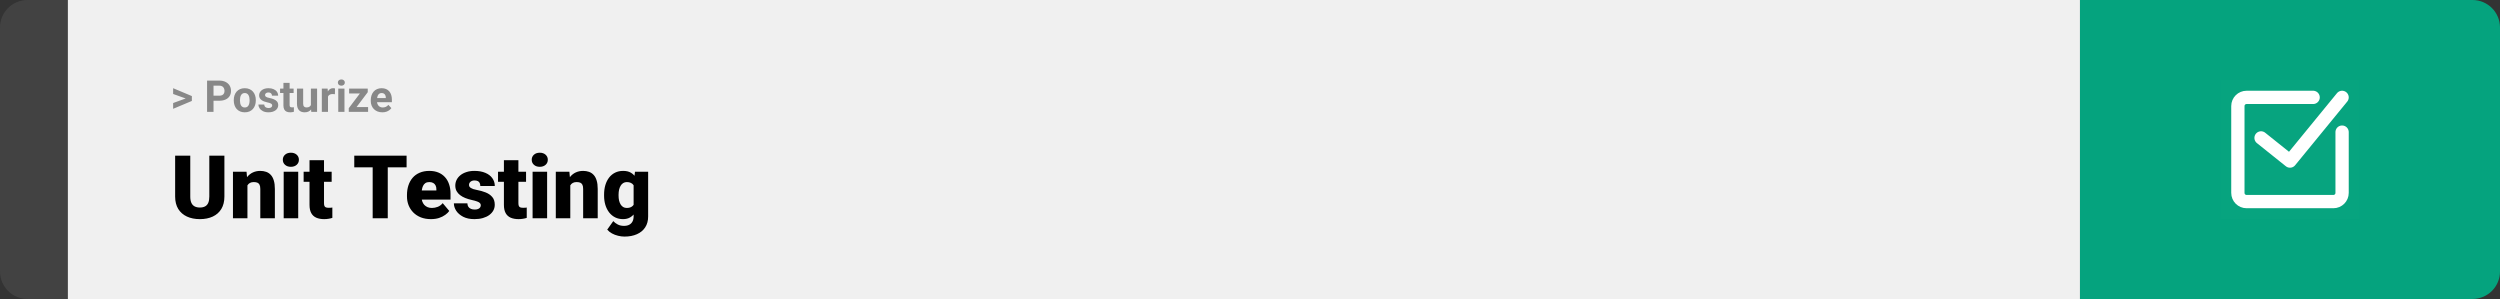 <svg width="1363" height="163" viewBox="0 0 1363 163" fill="none" xmlns="http://www.w3.org/2000/svg">
<rect x="0" y="0" width="1363" height="163" fill="#333333" stroke="none"/>
<path d="M0 15C0 6.716 6.716 0 15 0H37V163H15C6.716 163 0 156.284 0 148V15Z" fill="#424242"/>
<rect width="1097" height="163" transform="translate(37)" fill="#F0F0F0"/>
<path d="M101.906 53.922L94.394 51.238V48.086L104.602 52.375V54.637L101.906 53.922ZM94.394 56.172L101.918 53.43L104.602 52.785V55.035L94.394 59.324V56.172ZM119.543 54.918H115.195V52.176H119.543C120.215 52.176 120.762 52.066 121.184 51.848C121.605 51.621 121.914 51.309 122.109 50.91C122.305 50.512 122.402 50.062 122.402 49.562C122.402 49.055 122.305 48.582 122.109 48.145C121.914 47.707 121.605 47.355 121.184 47.09C120.762 46.824 120.215 46.691 119.543 46.691H116.414V61H112.898V43.938H119.543C120.879 43.938 122.023 44.18 122.977 44.664C123.938 45.141 124.672 45.801 125.18 46.645C125.688 47.488 125.941 48.453 125.941 49.539C125.941 50.641 125.688 51.594 125.18 52.398C124.672 53.203 123.938 53.824 122.977 54.262C122.023 54.699 120.879 54.918 119.543 54.918ZM127.453 54.789V54.543C127.453 53.613 127.586 52.758 127.852 51.977C128.117 51.188 128.504 50.504 129.012 49.926C129.52 49.348 130.145 48.898 130.887 48.578C131.629 48.25 132.48 48.086 133.441 48.086C134.402 48.086 135.258 48.25 136.008 48.578C136.758 48.898 137.387 49.348 137.895 49.926C138.41 50.504 138.801 51.188 139.066 51.977C139.332 52.758 139.465 53.613 139.465 54.543V54.789C139.465 55.711 139.332 56.566 139.066 57.355C138.801 58.137 138.41 58.82 137.895 59.406C137.387 59.984 136.762 60.434 136.02 60.754C135.277 61.074 134.426 61.234 133.465 61.234C132.504 61.234 131.648 61.074 130.898 60.754C130.156 60.434 129.527 59.984 129.012 59.406C128.504 58.82 128.117 58.137 127.852 57.355C127.586 56.566 127.453 55.711 127.453 54.789ZM130.828 54.543V54.789C130.828 55.32 130.875 55.816 130.969 56.277C131.062 56.738 131.211 57.145 131.414 57.496C131.625 57.84 131.898 58.109 132.234 58.305C132.57 58.5 132.98 58.598 133.465 58.598C133.934 58.598 134.336 58.5 134.672 58.305C135.008 58.109 135.277 57.84 135.48 57.496C135.684 57.145 135.832 56.738 135.926 56.277C136.027 55.816 136.078 55.32 136.078 54.789V54.543C136.078 54.027 136.027 53.543 135.926 53.09C135.832 52.629 135.68 52.223 135.469 51.871C135.266 51.512 134.996 51.23 134.66 51.027C134.324 50.824 133.918 50.723 133.441 50.723C132.965 50.723 132.559 50.824 132.223 51.027C131.895 51.23 131.625 51.512 131.414 51.871C131.211 52.223 131.062 52.629 130.969 53.09C130.875 53.543 130.828 54.027 130.828 54.543ZM148.395 57.496C148.395 57.254 148.324 57.035 148.184 56.84C148.043 56.645 147.781 56.465 147.398 56.301C147.023 56.129 146.48 55.973 145.77 55.832C145.129 55.691 144.531 55.516 143.977 55.305C143.43 55.086 142.953 54.824 142.547 54.52C142.148 54.215 141.836 53.855 141.609 53.441C141.383 53.02 141.27 52.539 141.27 52C141.27 51.469 141.383 50.969 141.609 50.5C141.844 50.031 142.176 49.617 142.605 49.258C143.043 48.891 143.574 48.605 144.199 48.402C144.832 48.191 145.543 48.086 146.332 48.086C147.434 48.086 148.379 48.262 149.168 48.613C149.965 48.965 150.574 49.449 150.996 50.066C151.426 50.676 151.641 51.371 151.641 52.152H148.266C148.266 51.824 148.195 51.531 148.055 51.273C147.922 51.008 147.711 50.801 147.422 50.652C147.141 50.496 146.773 50.418 146.32 50.418C145.945 50.418 145.621 50.484 145.348 50.617C145.074 50.742 144.863 50.914 144.715 51.133C144.574 51.344 144.504 51.578 144.504 51.836C144.504 52.031 144.543 52.207 144.621 52.363C144.707 52.512 144.844 52.648 145.031 52.773C145.219 52.898 145.461 53.016 145.758 53.125C146.062 53.227 146.438 53.32 146.883 53.406C147.797 53.594 148.613 53.84 149.332 54.145C150.051 54.441 150.621 54.848 151.043 55.363C151.465 55.871 151.676 56.539 151.676 57.367C151.676 57.93 151.551 58.445 151.301 58.914C151.051 59.383 150.691 59.793 150.223 60.145C149.754 60.488 149.191 60.758 148.535 60.953C147.887 61.141 147.156 61.234 146.344 61.234C145.164 61.234 144.164 61.023 143.344 60.602C142.531 60.18 141.914 59.645 141.492 58.996C141.078 58.34 140.871 57.668 140.871 56.98H144.07C144.086 57.441 144.203 57.812 144.422 58.094C144.648 58.375 144.934 58.578 145.277 58.703C145.629 58.828 146.008 58.891 146.414 58.891C146.852 58.891 147.215 58.832 147.504 58.715C147.793 58.59 148.012 58.426 148.16 58.223C148.316 58.012 148.395 57.77 148.395 57.496ZM160.078 48.32V50.711H152.695V48.32H160.078ZM154.523 45.191H157.898V57.18C157.898 57.547 157.945 57.828 158.039 58.023C158.141 58.219 158.289 58.355 158.484 58.434C158.68 58.504 158.926 58.539 159.223 58.539C159.434 58.539 159.621 58.531 159.785 58.516C159.957 58.492 160.102 58.469 160.219 58.445L160.23 60.93C159.941 61.023 159.629 61.098 159.293 61.152C158.957 61.207 158.586 61.234 158.18 61.234C157.438 61.234 156.789 61.113 156.234 60.871C155.688 60.621 155.266 60.223 154.969 59.676C154.672 59.129 154.523 58.41 154.523 57.52V45.191ZM169.5 57.965V48.32H172.875V61H169.699L169.5 57.965ZM169.875 55.363L170.871 55.34C170.871 56.184 170.773 56.969 170.578 57.695C170.383 58.414 170.09 59.039 169.699 59.57C169.309 60.094 168.816 60.504 168.223 60.801C167.629 61.09 166.93 61.234 166.125 61.234C165.508 61.234 164.938 61.148 164.414 60.977C163.898 60.797 163.453 60.52 163.078 60.145C162.711 59.762 162.422 59.273 162.211 58.68C162.008 58.078 161.906 57.355 161.906 56.512V48.32H165.281V56.535C165.281 56.91 165.324 57.227 165.41 57.484C165.504 57.742 165.633 57.953 165.797 58.117C165.961 58.281 166.152 58.398 166.371 58.469C166.598 58.539 166.848 58.574 167.121 58.574C167.816 58.574 168.363 58.434 168.762 58.152C169.168 57.871 169.453 57.488 169.617 57.004C169.789 56.512 169.875 55.965 169.875 55.363ZM178.828 51.086V61H175.453V48.32H178.629L178.828 51.086ZM182.648 48.238L182.59 51.367C182.426 51.344 182.227 51.324 181.992 51.309C181.766 51.285 181.559 51.273 181.371 51.273C180.895 51.273 180.48 51.336 180.129 51.461C179.785 51.578 179.496 51.754 179.262 51.988C179.035 52.223 178.863 52.508 178.746 52.844C178.637 53.18 178.574 53.562 178.559 53.992L177.879 53.781C177.879 52.961 177.961 52.207 178.125 51.52C178.289 50.824 178.527 50.219 178.84 49.703C179.16 49.188 179.551 48.789 180.012 48.508C180.473 48.227 181 48.086 181.594 48.086C181.781 48.086 181.973 48.102 182.168 48.133C182.363 48.156 182.523 48.191 182.648 48.238ZM187.805 48.32V61H184.418V48.32H187.805ZM184.207 45.016C184.207 44.523 184.379 44.117 184.723 43.797C185.066 43.477 185.527 43.316 186.105 43.316C186.676 43.316 187.133 43.477 187.477 43.797C187.828 44.117 188.004 44.523 188.004 45.016C188.004 45.508 187.828 45.914 187.477 46.234C187.133 46.555 186.676 46.715 186.105 46.715C185.527 46.715 185.066 46.555 184.723 46.234C184.379 45.914 184.207 45.508 184.207 45.016ZM200.684 58.363V61H191.051V58.363H200.684ZM200.496 50.266L192.41 61H190.148V58.996L198.199 48.32H200.496V50.266ZM199.301 48.32V50.969H190.336V48.32H199.301ZM208.453 61.234C207.469 61.234 206.586 61.078 205.805 60.766C205.023 60.445 204.359 60.004 203.812 59.441C203.273 58.879 202.859 58.227 202.57 57.484C202.281 56.734 202.137 55.938 202.137 55.094V54.625C202.137 53.664 202.273 52.785 202.547 51.988C202.82 51.191 203.211 50.5 203.719 49.914C204.234 49.328 204.859 48.879 205.594 48.566C206.328 48.246 207.156 48.086 208.078 48.086C208.977 48.086 209.773 48.234 210.469 48.531C211.164 48.828 211.746 49.25 212.215 49.797C212.691 50.344 213.051 51 213.293 51.766C213.535 52.523 213.656 53.367 213.656 54.297V55.703H203.578V53.453H210.34V53.195C210.34 52.727 210.254 52.309 210.082 51.941C209.918 51.566 209.668 51.27 209.332 51.051C208.996 50.832 208.566 50.723 208.043 50.723C207.598 50.723 207.215 50.82 206.895 51.016C206.574 51.211 206.312 51.484 206.109 51.836C205.914 52.188 205.766 52.602 205.664 53.078C205.57 53.547 205.523 54.062 205.523 54.625V55.094C205.523 55.602 205.594 56.07 205.734 56.5C205.883 56.93 206.09 57.301 206.355 57.613C206.629 57.926 206.957 58.168 207.34 58.34C207.73 58.512 208.172 58.598 208.664 58.598C209.273 58.598 209.84 58.48 210.363 58.246C210.895 58.004 211.352 57.641 211.734 57.156L213.375 58.938C213.109 59.32 212.746 59.688 212.285 60.039C211.832 60.391 211.285 60.68 210.645 60.906C210.004 61.125 209.273 61.234 208.453 61.234Z" fill="#888888"/>
<path d="M114.117 84.875H122.344V107.164C122.344 109.82 121.789 112.07 120.68 113.914C119.57 115.742 118.016 117.125 116.016 118.062C114.016 119 111.664 119.469 108.961 119.469C106.289 119.469 103.938 119 101.906 118.062C99.891 117.125 98.312 115.742 97.172 113.914C96.047 112.07 95.484 109.82 95.484 107.164V84.875H103.734V107.164C103.734 108.57 103.938 109.719 104.344 110.609C104.75 111.484 105.344 112.125 106.125 112.531C106.906 112.938 107.852 113.141 108.961 113.141C110.086 113.141 111.031 112.938 111.797 112.531C112.562 112.125 113.141 111.484 113.531 110.609C113.922 109.719 114.117 108.57 114.117 107.164V84.875ZM134.906 99.055V119H127.008V93.641H134.414L134.906 99.055ZM133.969 105.453L132.117 105.5C132.117 103.562 132.352 101.836 132.82 100.32C133.289 98.789 133.953 97.492 134.812 96.43C135.672 95.367 136.695 94.562 137.883 94.016C139.086 93.453 140.422 93.172 141.891 93.172C143.062 93.172 144.133 93.344 145.102 93.688C146.086 94.031 146.93 94.586 147.633 95.352C148.352 96.117 148.898 97.133 149.273 98.398C149.664 99.648 149.859 101.195 149.859 103.039V119H141.914V103.016C141.914 102 141.773 101.227 141.492 100.695C141.211 100.148 140.805 99.773 140.273 99.57C139.742 99.367 139.094 99.266 138.328 99.266C137.516 99.266 136.828 99.422 136.266 99.734C135.703 100.047 135.25 100.484 134.906 101.047C134.578 101.594 134.336 102.242 134.18 102.992C134.039 103.742 133.969 104.562 133.969 105.453ZM162.586 93.641V119H154.664V93.641H162.586ZM154.195 87.102C154.195 85.977 154.602 85.055 155.414 84.336C156.227 83.617 157.281 83.258 158.578 83.258C159.875 83.258 160.93 83.617 161.742 84.336C162.555 85.055 162.961 85.977 162.961 87.102C162.961 88.227 162.555 89.148 161.742 89.867C160.93 90.586 159.875 90.945 158.578 90.945C157.281 90.945 156.227 90.586 155.414 89.867C154.602 89.148 154.195 88.227 154.195 87.102ZM180.82 93.641V99.125H165.539V93.641H180.82ZM168.75 87.336H176.648V110.727C176.648 111.398 176.727 111.922 176.883 112.297C177.039 112.656 177.305 112.914 177.68 113.07C178.07 113.211 178.586 113.281 179.227 113.281C179.68 113.281 180.055 113.273 180.352 113.258C180.648 113.227 180.93 113.188 181.195 113.141V118.789C180.523 119.008 179.82 119.172 179.086 119.281C178.352 119.406 177.57 119.469 176.742 119.469C175.055 119.469 173.609 119.203 172.406 118.672C171.219 118.141 170.312 117.305 169.688 116.164C169.062 115.023 168.75 113.539 168.75 111.711V87.336ZM211.406 84.875V119H203.18V84.875H211.406ZM221.672 84.875V91.227H193.148V84.875H221.672ZM234.961 119.469C232.898 119.469 231.055 119.148 229.43 118.508C227.805 117.852 226.43 116.953 225.305 115.812C224.195 114.672 223.344 113.359 222.75 111.875C222.172 110.391 221.883 108.82 221.883 107.164V106.273C221.883 104.414 222.141 102.695 222.656 101.117C223.172 99.523 223.938 98.133 224.953 96.945C225.969 95.758 227.242 94.836 228.773 94.18C230.305 93.508 232.086 93.172 234.117 93.172C235.914 93.172 237.523 93.461 238.945 94.039C240.367 94.617 241.57 95.445 242.555 96.523C243.555 97.602 244.312 98.906 244.828 100.438C245.359 101.969 245.625 103.688 245.625 105.594V108.805H224.906V103.859H237.914V103.25C237.93 102.406 237.781 101.688 237.469 101.094C237.172 100.5 236.734 100.047 236.156 99.734C235.578 99.422 234.875 99.266 234.047 99.266C233.188 99.266 232.477 99.453 231.914 99.828C231.367 100.203 230.938 100.719 230.625 101.375C230.328 102.016 230.117 102.758 229.992 103.602C229.867 104.445 229.805 105.336 229.805 106.273V107.164C229.805 108.102 229.93 108.953 230.18 109.719C230.445 110.484 230.82 111.141 231.305 111.688C231.805 112.219 232.398 112.633 233.086 112.93C233.789 113.227 234.586 113.375 235.477 113.375C236.555 113.375 237.617 113.172 238.664 112.766C239.711 112.359 240.609 111.688 241.359 110.75L244.945 115.016C244.43 115.75 243.695 116.461 242.742 117.148C241.805 117.836 240.68 118.398 239.367 118.836C238.055 119.258 236.586 119.469 234.961 119.469ZM262.125 111.875C262.125 111.438 261.977 111.062 261.68 110.75C261.398 110.422 260.898 110.125 260.18 109.859C259.461 109.578 258.453 109.297 257.156 109.016C255.922 108.75 254.758 108.398 253.664 107.961C252.586 107.523 251.641 106.992 250.828 106.367C250.016 105.742 249.375 105 248.906 104.141C248.453 103.281 248.227 102.297 248.227 101.188C248.227 100.109 248.453 99.094 248.906 98.141C249.375 97.172 250.055 96.32 250.945 95.586C251.852 94.836 252.953 94.25 254.25 93.828C255.547 93.391 257.023 93.172 258.68 93.172C260.961 93.172 262.93 93.523 264.586 94.227C266.242 94.914 267.516 95.883 268.406 97.133C269.312 98.367 269.766 99.797 269.766 101.422H261.867C261.867 100.781 261.758 100.234 261.539 99.781C261.336 99.328 261 98.984 260.531 98.75C260.062 98.5 259.438 98.375 258.656 98.375C258.109 98.375 257.609 98.477 257.156 98.68C256.719 98.883 256.367 99.164 256.102 99.523C255.836 99.883 255.703 100.305 255.703 100.789C255.703 101.133 255.781 101.445 255.938 101.727C256.109 101.992 256.367 102.242 256.711 102.477C257.055 102.695 257.492 102.898 258.023 103.086C258.555 103.258 259.195 103.414 259.945 103.555C261.648 103.867 263.242 104.312 264.727 104.891C266.211 105.469 267.414 106.289 268.336 107.352C269.273 108.414 269.742 109.844 269.742 111.641C269.742 112.766 269.484 113.805 268.969 114.758C268.453 115.695 267.711 116.523 266.742 117.242C265.773 117.945 264.609 118.492 263.25 118.883C261.891 119.273 260.359 119.469 258.656 119.469C256.234 119.469 254.188 119.039 252.516 118.18C250.844 117.305 249.578 116.211 248.719 114.898C247.875 113.57 247.453 112.227 247.453 110.867H254.812C254.844 111.648 255.031 112.289 255.375 112.789C255.734 113.289 256.211 113.656 256.805 113.891C257.398 114.125 258.086 114.242 258.867 114.242C259.586 114.242 260.18 114.141 260.648 113.938C261.133 113.734 261.5 113.461 261.75 113.117C262 112.758 262.125 112.344 262.125 111.875ZM286.805 93.641V99.125H271.523V93.641H286.805ZM274.734 87.336H282.633V110.727C282.633 111.398 282.711 111.922 282.867 112.297C283.023 112.656 283.289 112.914 283.664 113.07C284.055 113.211 284.57 113.281 285.211 113.281C285.664 113.281 286.039 113.273 286.336 113.258C286.633 113.227 286.914 113.188 287.18 113.141V118.789C286.508 119.008 285.805 119.172 285.07 119.281C284.336 119.406 283.555 119.469 282.727 119.469C281.039 119.469 279.594 119.203 278.391 118.672C277.203 118.141 276.297 117.305 275.672 116.164C275.047 115.023 274.734 113.539 274.734 111.711V87.336ZM298.289 93.641V119H290.367V93.641H298.289ZM289.898 87.102C289.898 85.977 290.305 85.055 291.117 84.336C291.93 83.617 292.984 83.258 294.281 83.258C295.578 83.258 296.633 83.617 297.445 84.336C298.258 85.055 298.664 85.977 298.664 87.102C298.664 88.227 298.258 89.148 297.445 89.867C296.633 90.586 295.578 90.945 294.281 90.945C292.984 90.945 291.93 90.586 291.117 89.867C290.305 89.148 289.898 88.227 289.898 87.102ZM310.922 99.055V119H303.023V93.641H310.43L310.922 99.055ZM309.984 105.453L308.133 105.5C308.133 103.562 308.367 101.836 308.836 100.32C309.305 98.789 309.969 97.492 310.828 96.43C311.688 95.367 312.711 94.562 313.898 94.016C315.102 93.453 316.438 93.172 317.906 93.172C319.078 93.172 320.148 93.344 321.117 93.688C322.102 94.031 322.945 94.586 323.648 95.352C324.367 96.117 324.914 97.133 325.289 98.398C325.68 99.648 325.875 101.195 325.875 103.039V119H317.93V103.016C317.93 102 317.789 101.227 317.508 100.695C317.227 100.148 316.82 99.773 316.289 99.57C315.758 99.367 315.109 99.266 314.344 99.266C313.531 99.266 312.844 99.422 312.281 99.734C311.719 100.047 311.266 100.484 310.922 101.047C310.594 101.594 310.352 102.242 310.195 102.992C310.055 103.742 309.984 104.562 309.984 105.453ZM346.195 93.641H353.367V118.016C353.367 120.359 352.828 122.344 351.75 123.969C350.672 125.609 349.164 126.852 347.227 127.695C345.305 128.555 343.055 128.984 340.477 128.984C339.336 128.984 338.172 128.836 336.984 128.539C335.797 128.258 334.688 127.836 333.656 127.273C332.625 126.711 331.758 126.016 331.055 125.188L334.359 120.547C335 121.266 335.805 121.875 336.773 122.375C337.742 122.891 338.883 123.148 340.195 123.148C341.336 123.148 342.289 122.945 343.055 122.539C343.836 122.133 344.43 121.539 344.836 120.758C345.242 119.992 345.445 119.062 345.445 117.969V99.641L346.195 93.641ZM329.344 106.625V106.133C329.344 104.211 329.578 102.461 330.047 100.883C330.531 99.289 331.219 97.922 332.109 96.781C333.016 95.625 334.109 94.734 335.391 94.109C336.672 93.484 338.117 93.172 339.727 93.172C341.461 93.172 342.883 93.508 343.992 94.18C345.117 94.836 346.016 95.758 346.688 96.945C347.375 98.133 347.906 99.523 348.281 101.117C348.672 102.695 349 104.398 349.266 106.227V106.812C349 108.531 348.633 110.156 348.164 111.688C347.711 113.203 347.117 114.547 346.383 115.719C345.648 116.891 344.727 117.812 343.617 118.484C342.523 119.141 341.211 119.469 339.68 119.469C338.086 119.469 336.648 119.148 335.367 118.508C334.102 117.867 333.016 116.969 332.109 115.812C331.219 114.656 330.531 113.297 330.047 111.734C329.578 110.172 329.344 108.469 329.344 106.625ZM337.242 106.133V106.625C337.242 107.578 337.328 108.461 337.5 109.273C337.688 110.086 337.969 110.805 338.344 111.43C338.719 112.039 339.18 112.516 339.727 112.859C340.289 113.203 340.945 113.375 341.695 113.375C342.836 113.375 343.758 113.133 344.461 112.648C345.164 112.164 345.672 111.477 345.984 110.586C346.297 109.695 346.43 108.648 346.383 107.445V105.594C346.414 104.562 346.344 103.656 346.172 102.875C346 102.078 345.727 101.414 345.352 100.883C344.992 100.352 344.508 99.953 343.898 99.688C343.305 99.406 342.586 99.266 341.742 99.266C341.008 99.266 340.359 99.438 339.797 99.781C339.234 100.125 338.766 100.609 338.391 101.234C338.016 101.844 337.727 102.57 337.523 103.414C337.336 104.242 337.242 105.148 337.242 106.133Z" fill="black"/>
<path d="M1134 0H1348C1356.28 0 1363 6.716 1363 15V148C1363 156.284 1356.28 163 1348 163H1134V0Z" fill="#05A37E"/>
<path d="M1210.62 43.625H1286.38V119.375H1210.62V43.625Z" fill="white" fill-opacity="0.01"/>
<path d="M1276.91 72.031V105.172C1276.91 107.787 1274.79 109.906 1272.17 109.906H1224.83C1222.21 109.906 1220.09 107.787 1220.09 105.172V57.828C1220.09 55.213 1222.21 53.094 1224.83 53.094H1261.12" stroke="white" stroke-width="7.24" stroke-linecap="round" stroke-linejoin="round"/>
<path d="M1232.72 75.188L1248.5 87.812L1276.91 53.094" stroke="white" stroke-width="7.24" stroke-linecap="round" stroke-linejoin="round"/>
</svg>
